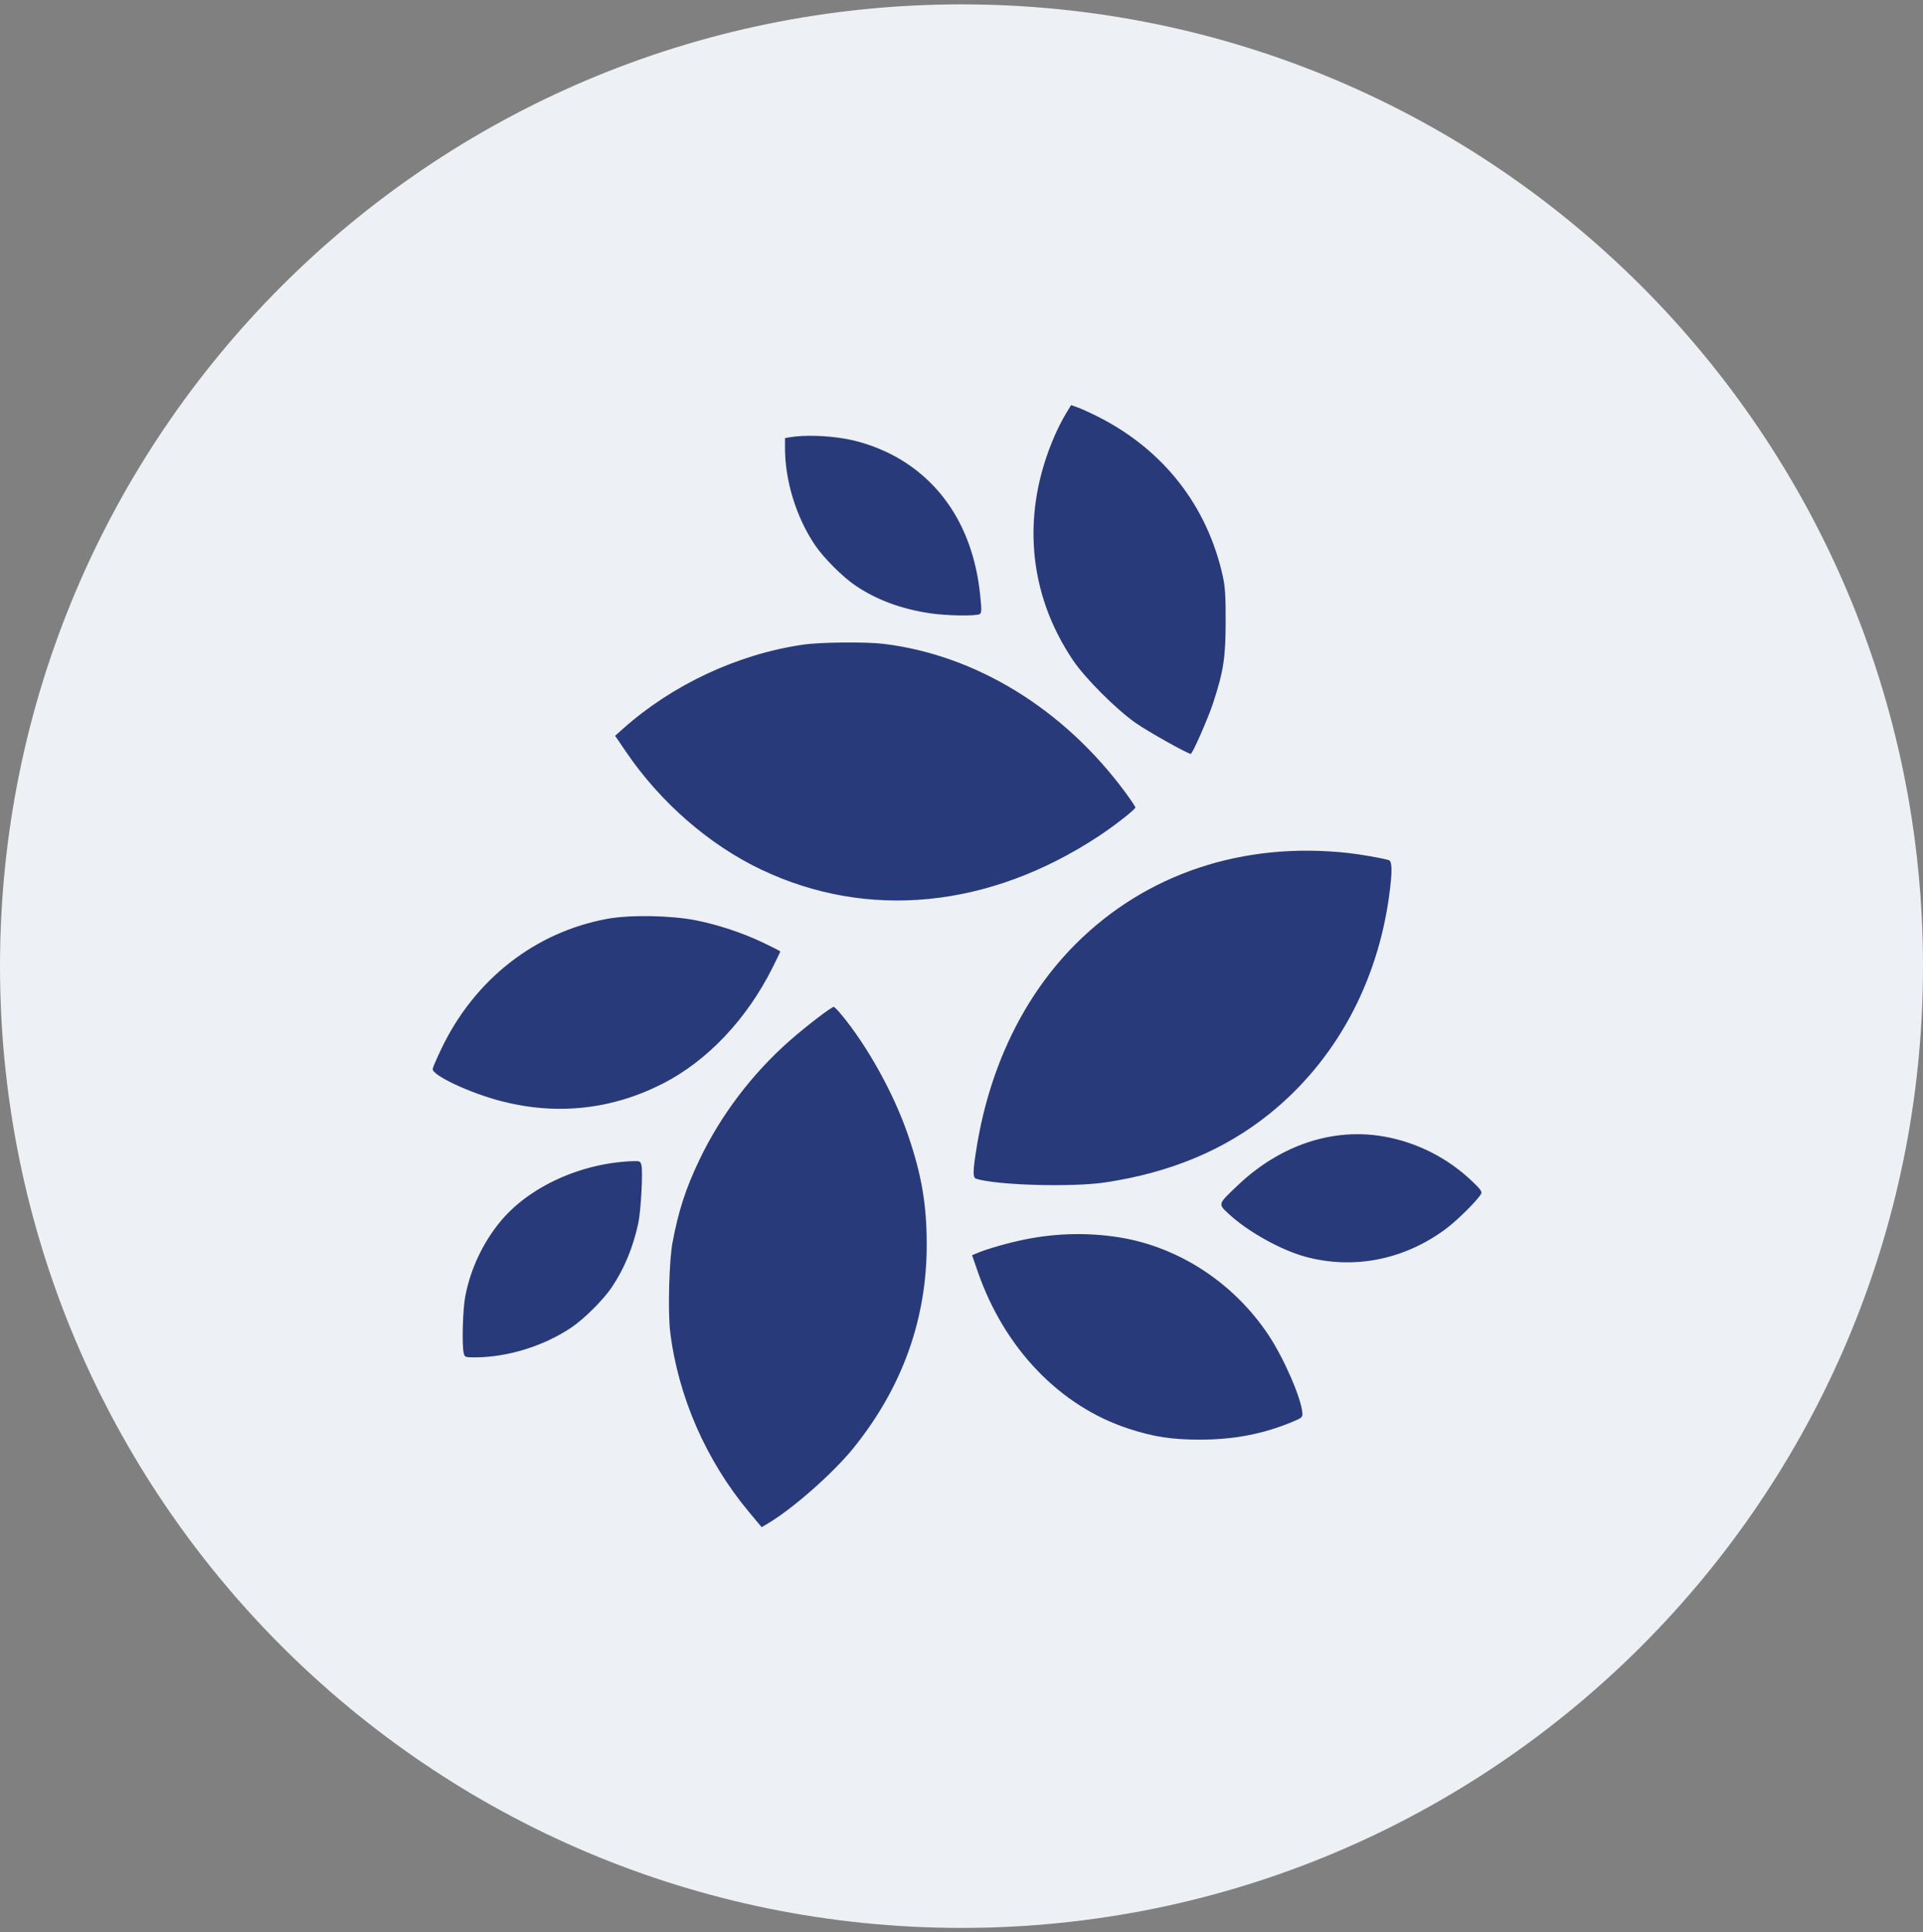 <svg width="220" height="221" viewBox="0 0 220 221" fill="none" xmlns="http://www.w3.org/2000/svg">
<rect x="0" y="0" width="220" height="221" fill="#808080" stroke="none"/>
<g clip-path="url(#clip0_4_4016)">
<path d="M110 220.5C170.751 220.5 220 171.251 220 110.5C220 49.749 170.751 0.5 110 0.5C49.249 0.5 0 49.749 0 110.5C0 171.251 49.249 220.5 110 220.5Z" fill="#EDF0F4"/>
<path fill-rule="evenodd" clip-rule="evenodd" d="M125.614 47.659C133.097 51.433 138.126 57.862 139.896 65.916C140.163 67.131 140.228 68.172 140.221 71.12C140.212 75.24 139.974 76.78 138.785 80.409C138.213 82.155 136.423 86.22 136.227 86.22C135.872 86.22 131.258 83.629 129.893 82.664C127.63 81.063 124.151 77.579 122.763 75.524C117.564 67.827 116.814 58.622 120.666 49.818C121.012 49.027 121.574 47.919 121.916 47.357L122.536 46.333L123.283 46.597C123.694 46.742 124.743 47.22 125.614 47.659ZM96.786 50.197C98.718 50.542 100.895 51.335 102.642 52.33C108.086 55.433 111.389 60.888 112.13 68.003C112.315 69.77 112.308 70.091 112.086 70.231C111.685 70.485 108.244 70.428 106.344 70.136C103.043 69.629 100.281 68.599 97.874 66.977C96.405 65.986 94.221 63.803 93.231 62.334C91.109 59.184 89.821 55.034 89.81 51.309L89.806 50.104L90.391 50.006C92.026 49.731 94.608 49.808 96.786 50.197ZM101.136 73.645C111.724 74.954 121.733 81.116 128.763 90.655C129.385 91.499 129.893 92.261 129.893 92.348C129.893 92.574 127.505 94.443 125.683 95.643C113.177 103.879 99.289 105.255 87.102 99.465C81.132 96.628 75.559 91.778 71.627 85.997L70.372 84.153L71.236 83.382C76.91 78.318 84.373 74.826 91.855 73.734C93.867 73.441 99.077 73.39 101.136 73.645ZM154.251 97.562C155.715 97.725 158.075 98.139 158.88 98.376C159.279 98.493 159.295 99.716 158.932 102.398C157.563 112.526 152.733 121.346 145.257 127.371C140.106 131.522 133.935 134.105 126.478 135.232C122.695 135.803 114.167 135.569 111.692 134.826C111.274 134.7 111.284 133.983 111.743 131.173C113.256 121.895 117.18 113.851 123.061 107.97C131.099 99.932 142.197 96.229 154.251 97.562ZM79.628 105.263C82.209 105.781 84.929 106.686 87.32 107.822C88.391 108.33 89.267 108.782 89.267 108.826C89.267 108.871 88.865 109.709 88.374 110.69C85.433 116.565 80.931 121.323 75.852 123.923C70.031 126.903 63.734 127.592 57.359 125.945C53.736 125.009 49.394 122.967 49.502 122.249C49.531 122.058 49.996 120.986 50.536 119.865C54.335 111.983 61.25 106.593 69.493 105.087C72.083 104.614 76.804 104.696 79.628 105.263ZM96.233 116.015C99.269 119.679 102.264 125.09 103.894 129.855C105.436 134.365 106.016 137.761 106.021 142.305C106.031 150.879 103.23 158.677 97.658 165.591C95.356 168.448 90.727 172.536 87.888 174.221L87.137 174.667L85.672 172.912C80.781 167.054 77.575 159.718 76.672 152.32C76.397 150.059 76.548 144.199 76.936 142.127C77.611 138.521 78.448 135.941 80 132.688C82.437 127.578 86.009 122.856 90.315 119.052C92.122 117.456 95.109 115.161 95.381 115.161C95.46 115.161 95.844 115.546 96.233 116.015ZM158.317 129.986C162.057 130.641 165.551 132.398 168.335 135.025C169.355 135.986 169.581 136.292 169.45 136.536C169.07 137.247 166.727 139.574 165.401 140.559C160.638 144.095 154.824 145.239 149.308 143.724C146.501 142.953 142.724 140.84 140.572 138.837C139.33 137.681 139.307 137.754 141.563 135.608C146.432 130.974 152.443 128.957 158.317 129.986ZM73.379 133.247C73.571 134.01 73.325 138.512 73.015 139.939C72.409 142.717 71.414 145.113 69.977 147.249C69.03 148.656 66.826 150.85 65.381 151.824C62.236 153.943 58.081 155.234 54.368 155.245C53.227 155.248 53.169 155.227 53.055 154.776C52.829 153.873 52.938 149.783 53.229 148.262C53.818 145.182 55.216 142.189 57.198 139.766C60.502 135.727 66.522 132.987 72.501 132.802C73.179 132.781 73.274 132.829 73.379 133.247ZM128.096 141.528C134.891 142.63 141.152 146.735 145.117 152.687C146.877 155.329 148.859 159.874 148.994 161.58C149.036 162.104 148.976 162.157 147.779 162.653C144.495 164.015 141.118 164.658 137.263 164.655C134.05 164.653 132.04 164.346 129.174 163.419C121.278 160.867 114.896 154.232 111.847 145.406L111.21 143.564L111.863 143.291C113 142.816 115.359 142.146 117.248 141.761C120.833 141.031 124.539 140.951 128.096 141.528Z" fill="#283A79"/>
</g>
<defs>
<clipPath id="clip0_4_4016">
<rect width="220" height="220" fill="white" transform="translate(0 0.5)"/>
</clipPath>
</defs>
</svg>

